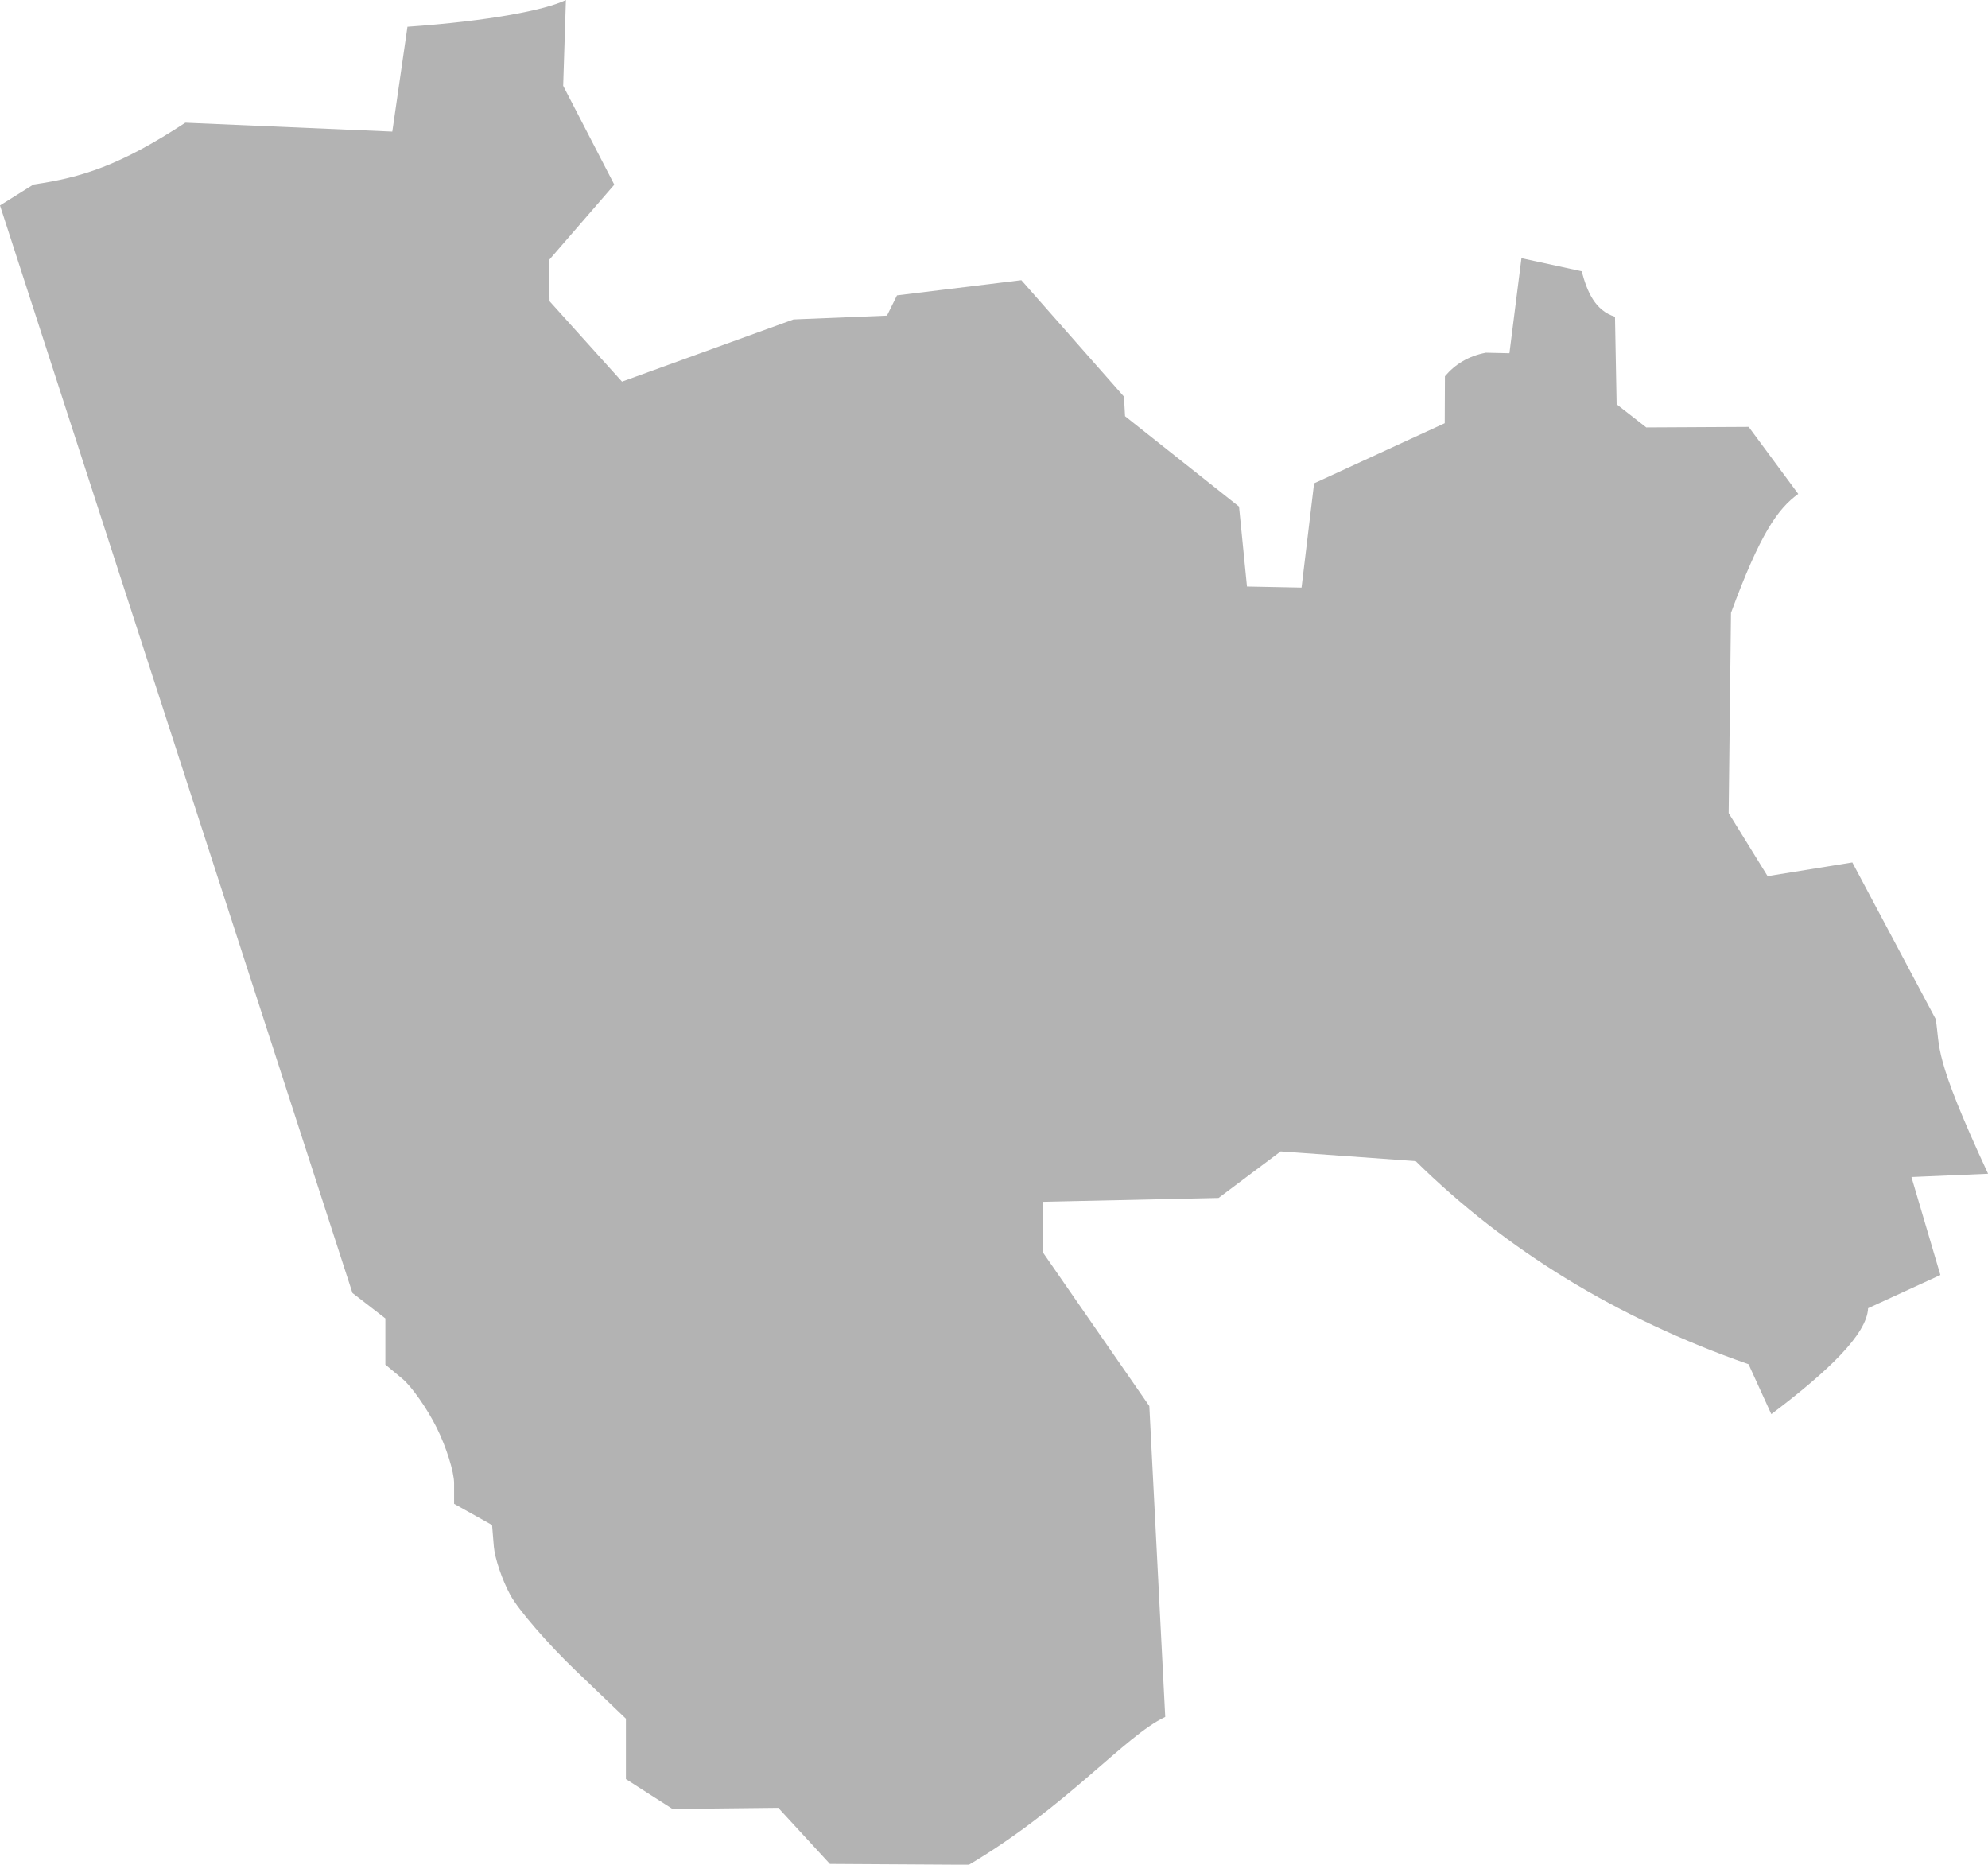 <?xml version="1.0" encoding="UTF-8" standalone="no"?>
<svg
   xmlns:dc="http://purl.org/dc/elements/1.1/"
   xmlns:cc="http://creativecommons.org/ns#"
   xmlns:rdf="http://www.w3.org/1999/02/22-rdf-syntax-ns#"
   xmlns:svg="http://www.w3.org/2000/svg"
   xmlns="http://www.w3.org/2000/svg"
   xmlns:sodipodi="http://sodipodi.sourceforge.net/DTD/sodipodi-0.dtd"
   xmlns:inkscape="http://www.inkscape.org/namespaces/inkscape"
   version="1.0"
   width="98.422"
   height="92.305"
   id="svg2"
   sodipodi:docname="GA_3.svg"
   inkscape:version="0.92.2 5c3e80d, 2017-08-06">
  <defs
     id="defs54" />
  <sodipodi:namedview
     pagecolor="#ffffff"
     bordercolor="#666666"
     borderopacity="1"
     objecttolerance="10"
     gridtolerance="10"
     guidetolerance="10"
     inkscape:pageopacity="0"
     inkscape:pageshadow="2"
     inkscape:window-width="640"
     inkscape:window-height="480"
     id="namedview52"
     showgrid="false"
     inkscape:zoom="0.12542268"
     inkscape:cx="-614.16695"
     inkscape:cy="314.81817"
     inkscape:window-x="0"
     inkscape:window-y="0"
     inkscape:window-maximized="0"
     inkscape:current-layer="svg2" />
  <path
     d="m 41.087,92.267 -2.557,-2.778 -5.234,0.057 -2.308,-1.479 v -2.99 l -2.501,-2.396 C 27.112,81.363 25.661,79.684 25.262,78.95 24.863,78.216 24.497,77.137 24.449,76.554 l -0.087,-1.062 -1.881,-1.053 v -1.019 c 0,-0.56 -0.388,-1.797 -0.862,-2.748 -0.474,-0.951 -1.24,-2.042 -1.701,-2.425 l -0.839,-0.696 V 65.263 L 17.449,64.004 -10e-5,10.169 1.657,9.133 C 4.036,8.79 5.944,8.192 9.176,6.074 l 10.246,0.441 0.751,-5.191 C 24.216,1.04 26.991,0.5 28.017,4e-4 l -0.135,4.246 2.531,4.895 -3.233,3.733 0.027,2.036 3.587,3.981 8.49,-3.078 4.628,-0.189 0.496,-1.003 6.157,-0.752 5.08,5.764 0.054,0.969 5.643,4.475 0.393,3.955 2.702,0.054 0.621,-5.161 6.468,-2.975 0.01,-2.325 c 0.504,-0.595 1.165,-1.002 2.028,-1.166 l 1.165,0.027 0.595,-4.705 2.983,0.648 c 0.274,1.026 0.663,1.937 1.648,2.252 l 0.081,4.332 1.469,1.145 5.069,-0.027 2.453,3.318 c -1.021,0.745 -1.884,1.964 -3.329,5.887 l -0.116,9.912 1.928,3.122 4.195,-0.678 4.129,7.758 c 0.234,1.426 -0.162,1.73 2.592,7.652 l -3.794,0.162 1.433,4.85 -3.579,1.644 c -0.054,1.29 -2.004,3.143 -4.792,5.244 l -1.126,-2.471 C 80.05,65.254 74.57,61.888 70.087,57.476 l -6.685,-0.48 -3.073,2.303 -8.692,0.191 v 2.513 l 5.264,7.598 0.788,15.389 c -2.02,0.953 -4.84,4.421 -9.719,7.318 z"
     style="fill:#b3b3b3"
     id="GA_3"
     inkscape:connector-curvature="0" />
</svg>

